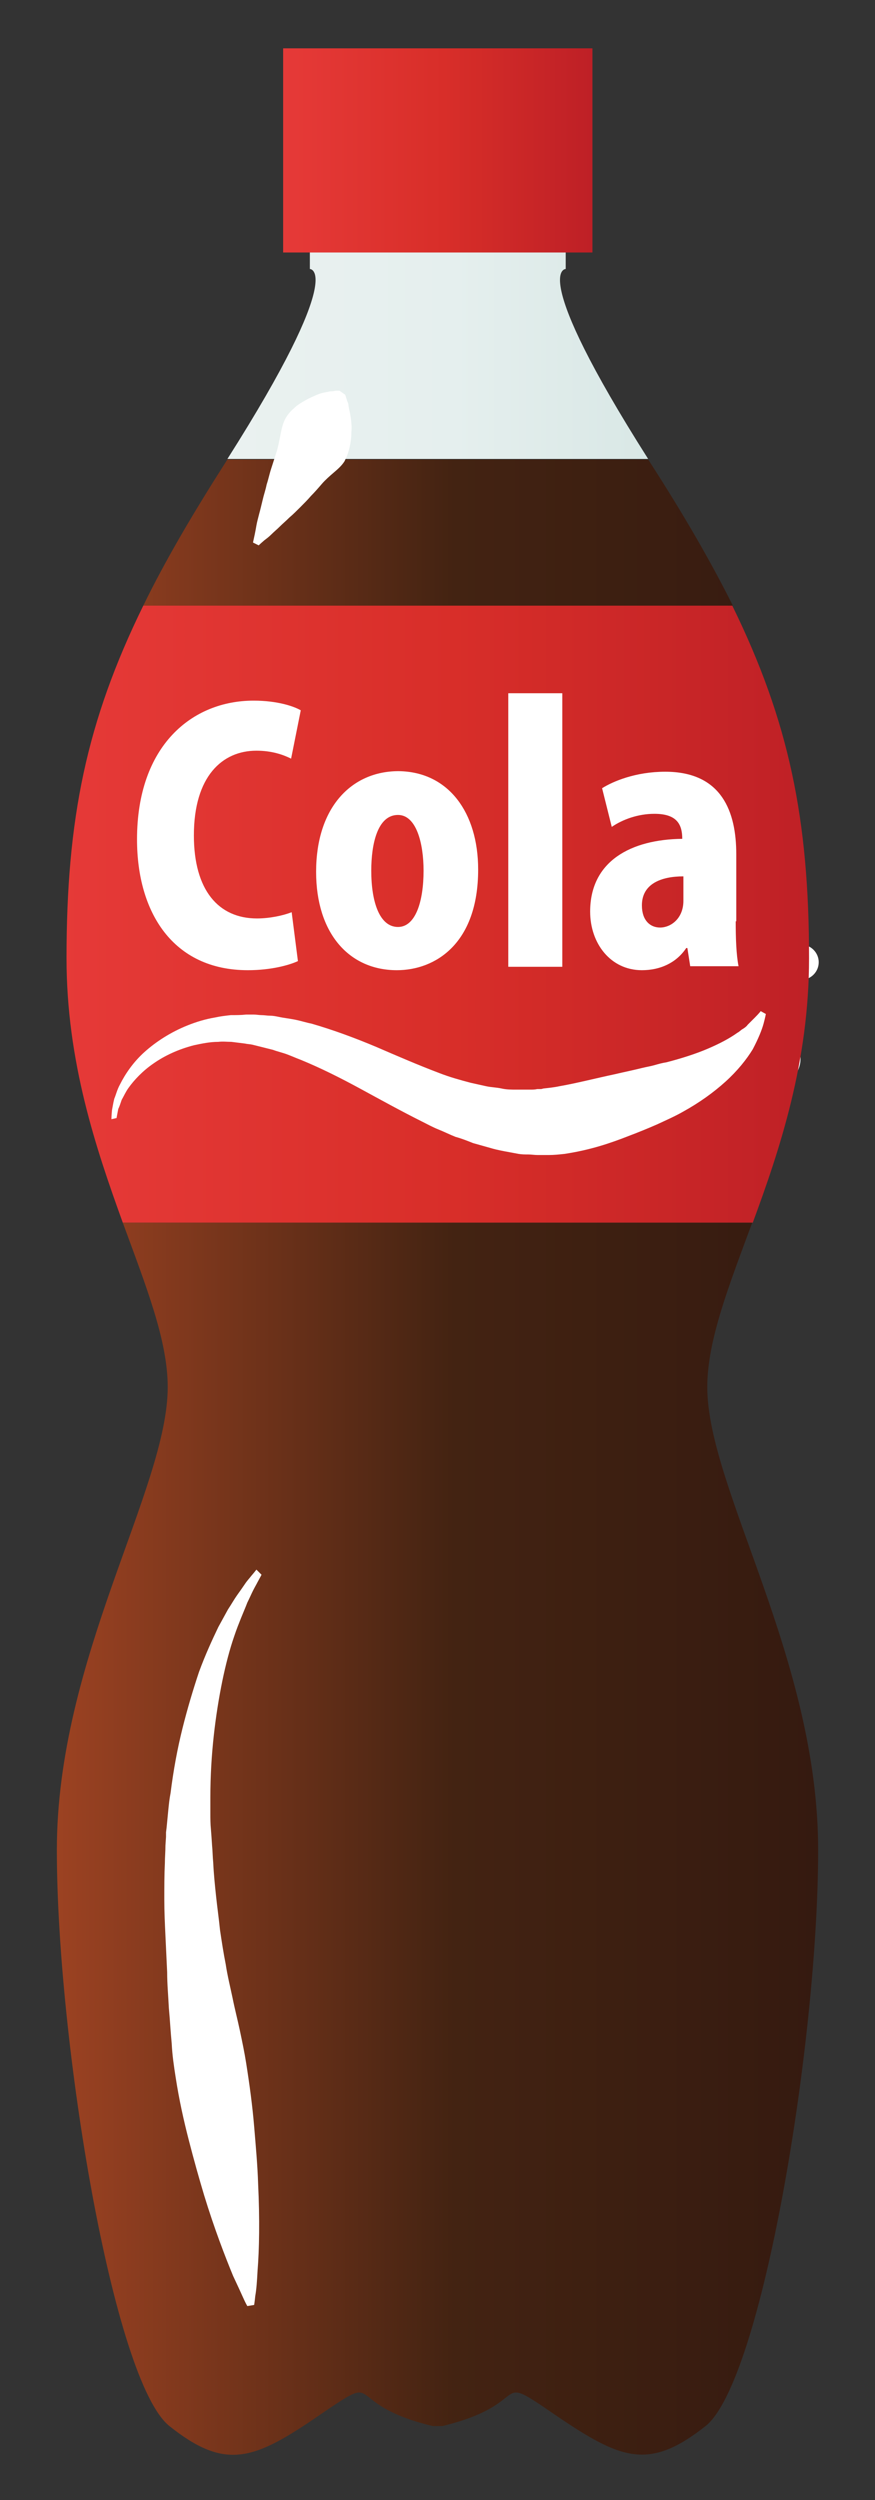 <?xml version="1.0" encoding="utf-8"?>
<!-- Generator: Adobe Illustrator 22.1.0, SVG Export Plug-In . SVG Version: 6.00 Build 0)  -->
<svg version="1.1" id="Layer_1" xmlns="http://www.w3.org/2000/svg" xmlns:xlink="http://www.w3.org/1999/xlink" x="0px" y="0px"
	 viewBox="0 0 153.9 439.6" style="enable-background:new 0 0 153.9 439.6;" xml:space="preserve">
<rect x="0" y="0" width="153.9" height="439.6" fill="#333333" stroke="none"/>
<style type="text/css">
	.st0{fill:#FFFFFF;}
	.st1{fill:url(#SVGID_1_);}
	.st2{fill:url(#SVGID_2_);}
	.st3{fill:url(#SVGID_3_);}
	.st4{fill:url(#SVGID_4_);}
	.st5{fill:url(#SVGID_5_);}
</style>
<path class="st0" d="M128.7,201.8c0,3.5-2.8,6.3-6.3,6.3c-3.5,0-6.3-2.8-6.3-6.3c0-3.5,2.8-6.3,6.3-6.3
	C125.9,195.5,128.7,198.3,128.7,201.8z"/>
<path class="st0" d="M140.8,186.2c0,2.5-2,4.6-4.6,4.6c-2.5,0-4.6-2-4.6-4.6c0-2.5,2-4.6,4.6-4.6
	C138.8,181.6,140.8,183.7,140.8,186.2z"/>
<path class="st0" d="M144,169.2c0,1.7-1.4,3.1-3.1,3.1c-1.7,0-3.1-1.4-3.1-3.1s1.4-3.1,3.1-3.1C142.6,166.1,144,167.5,144,169.2z"/>
<g>
	<g>
		<linearGradient id="SVGID_1_" gradientUnits="userSpaceOnUse" x1="9.995" y1="52.1" x2="143.972" y2="52.1">
			<stop  offset="0" style="stop-color:#EEF3F1"/>
			<stop  offset="0.522" style="stop-color:#E5EFEE"/>
			<stop  offset="1" style="stop-color:#CEE1DE"/>
		</linearGradient>
		<path class="st1" d="M99.5,47.3V23.5h-45v23.8c0,0,6.7,0-14.5,33.4h74C92.8,47.3,99.5,47.3,99.5,47.3z"/>
		<linearGradient id="SVGID_2_" gradientUnits="userSpaceOnUse" x1="9.995" y1="93.62" x2="143.972" y2="93.62">
			<stop  offset="0" style="stop-color:#9C4222"/>
			<stop  offset="0.522" style="stop-color:#432312"/>
			<stop  offset="1" style="stop-color:#351A10"/>
		</linearGradient>
		<path class="st2" d="M114.2,81.1c-0.1-0.1-0.1-0.2-0.2-0.3H40c-0.1,0.1-0.1,0.2-0.2,0.3c-6,9.4-10.8,17.6-14.6,25.4h103.7
			C125,98.7,120.2,90.4,114.2,81.1z"/>
		<linearGradient id="SVGID_3_" gradientUnits="userSpaceOnUse" x1="9.995" y1="160.756" x2="143.972" y2="160.756">
			<stop  offset="0" style="stop-color:#E63A38"/>
			<stop  offset="0.522" style="stop-color:#D82E29"/>
			<stop  offset="1" style="stop-color:#BE2026"/>
		</linearGradient>
		<path class="st3" d="M142.3,168.5c0-24.4-3.5-41.6-13.5-62H25.2c-10,20.4-13.5,37.5-13.5,62c0,18.2,5.2,33.5,9.9,46.5h110.8
			C137.2,202,142.3,186.7,142.3,168.5z"/>
		<linearGradient id="SVGID_4_" gradientUnits="userSpaceOnUse" x1="9.995" y1="323.363" x2="143.972" y2="323.363">
			<stop  offset="0" style="stop-color:#9C4222"/>
			<stop  offset="0.522" style="stop-color:#432312"/>
			<stop  offset="1" style="stop-color:#351A10"/>
		</linearGradient>
		<path class="st4" d="M21.6,215c4.1,11.2,7.9,20.7,7.9,28.9c0,17.9-19.5,47.7-19.5,81.4s9.9,93.4,19.8,101.3c9.9,7.9,14.9,6,26.5-2
			c11.6-7.9,3.3-2,19.8,2h1.7c16.5-4,8.3-9.9,19.8-2c11.6,7.9,16.5,9.9,26.5,2c9.9-7.9,19.8-67.5,19.8-101.3s-19.5-63.6-19.5-81.4
			c0-8.2,3.8-17.8,7.9-28.9H21.6z"/>
	</g>
	<path class="st0" d="M19.6,196.8c0,0,0-0.6,0.1-1.6c0.1-0.5,0.2-1.2,0.4-2c0.3-0.7,0.5-1.6,1-2.5c0.9-1.8,2.3-3.9,4.3-5.7
		c2-1.8,4.6-3.5,7.6-4.7c1.5-0.6,3.1-1.1,4.9-1.4c0.9-0.2,1.8-0.3,2.7-0.4c0.9,0,1.8,0,2.7-0.1c0.4,0,0.9,0,1.3,0
		c0.5,0,1,0.1,1.4,0.1c0.5,0,1,0.1,1.5,0.1c0.5,0,1,0.1,1.5,0.2c0.9,0.2,1.9,0.3,2.9,0.5c1,0.2,1.9,0.5,2.9,0.7
		c3.8,1.1,7.6,2.5,11.4,4.1c3.7,1.6,7.4,3.2,11.1,4.6c1.8,0.7,3.6,1.2,5.5,1.7c0.9,0.2,1.8,0.4,2.7,0.6c0.9,0.2,1.8,0.2,2.7,0.4
		c0.9,0.2,1.7,0.2,2.6,0.2c0.4,0,0.8,0,1.3,0c0.4,0,0.8,0,1.2,0c0.4,0,0.8,0,1.2-0.1l0.6,0l0.2,0l0,0c0.1,0-0.4,0-0.2,0l0.1,0
		l0.4-0.1c0.9-0.1,1.9-0.2,2.8-0.4c2.9-0.5,6.4-1.4,9.7-2.1c1.7-0.4,3.2-0.7,4.8-1.1c0.8-0.2,1.5-0.3,2.2-0.5
		c0.7-0.2,1.4-0.4,2.1-0.5c2.7-0.7,5.2-1.5,7.3-2.4c2.1-0.9,3.8-1.8,5.2-2.8c0.4-0.2,0.6-0.5,1-0.7c0.3-0.2,0.6-0.4,0.8-0.7
		c0.2-0.2,0.5-0.5,0.7-0.7c0.2-0.2,0.4-0.4,0.6-0.6c0.7-0.7,1-1.1,1-1.1l0.9,0.5c0,0-0.1,0.6-0.4,1.7c-0.3,1.1-0.9,2.6-1.9,4.5
		c-1.1,1.8-2.7,3.8-4.8,5.7c-2.1,1.9-4.6,3.7-7.5,5.3c-1.4,0.8-3,1.5-4.5,2.2c-1.6,0.7-3.3,1.4-4.9,2c-3.3,1.3-6.8,2.5-11.4,3.2
		c-0.9,0.1-1.9,0.2-2.8,0.2l-0.4,0l-0.1,0c0.2,0-0.3,0-0.3,0l-0.1,0l-0.2,0l-0.8,0c-0.6,0-1.1-0.1-1.7-0.1c-0.6,0-1.1,0-1.7-0.1
		c-0.5-0.1-1.1-0.2-1.6-0.3c-1.1-0.2-2.2-0.4-3.2-0.7c-1.1-0.3-2.1-0.6-3.2-0.9c-1-0.4-2-0.8-3.1-1.1c-1-0.4-2-0.9-3-1.3
		c-1-0.4-1.9-0.9-2.9-1.4c-3.8-1.9-7.4-3.9-10.9-5.8c-3.5-1.9-6.9-3.6-10.3-5c-0.8-0.3-1.7-0.7-2.5-1c-0.8-0.3-1.7-0.5-2.5-0.8
		c-0.4-0.1-0.8-0.2-1.2-0.3c-0.4-0.1-0.8-0.2-1.2-0.3c-0.4-0.1-0.8-0.2-1.2-0.3c-0.4-0.1-0.9-0.1-1.3-0.2c-0.8-0.1-1.6-0.2-2.4-0.3
		c-0.8,0-1.5-0.1-2.3,0c-1.5,0-2.9,0.3-4.3,0.6c-2.7,0.7-5.1,1.8-7.1,3.2c-1.9,1.3-3.4,2.9-4.4,4.3c-0.5,0.7-0.8,1.4-1.2,2.1
		c-0.2,0.6-0.4,1.2-0.6,1.6c-0.2,1-0.3,1.6-0.3,1.6L19.6,196.8z"/>
	<g>
		<path class="st0" d="M52.4,169c-1.5,0.7-4.7,1.6-8.8,1.6c-13.2,0-19.5-10.2-19.5-23c0-16.5,9.7-24.4,20.5-24.4
			c4.2,0,7.1,1,8.3,1.7l-1.7,8.5c-1.4-0.7-3.4-1.4-6.1-1.4c-6,0-11,4.5-11,14.9c0,9.6,4.3,14.6,11.1,14.6c2.2,0,4.6-0.5,6.1-1.1
			L52.4,169z"/>
		<path class="st0" d="M84.1,152.9c0,13.1-7.6,17.7-14.3,17.7c-8.4,0-14.2-6.5-14.2-17.3c0-11.3,6.2-17.7,14.5-17.7
			C78.9,135.7,84.1,142.9,84.1,152.9z M70,143.3c-3.6,0-4.7,5.1-4.7,9.8c0,5.6,1.5,9.9,4.7,9.9c3.1,0,4.5-4.5,4.5-9.9
			C74.5,148.2,73.2,143.3,70,143.3z"/>
		<path class="st0" d="M98.9,170h-9.5v-48.1h9.5V170z"/>
		<path class="st0" d="M129.4,162c0,3,0.1,5.9,0.5,7.9h-8.5l-0.5-3.2h-0.2c-1.8,2.7-4.7,3.9-7.8,3.9c-5.5,0-9.1-4.7-9.1-10.3
			c0-8.9,7.2-12.7,16.2-12.8c0-2.6-1-4.4-4.9-4.4c-2.9,0-5.6,1-7.5,2.3l-1.7-6.8c1.9-1.2,5.9-2.9,11.1-2.9c10,0,12.5,7.1,12.5,14.5
			V162z M120.2,154.1c-3.9,0-7.3,1.3-7.3,5.1c0,2.7,1.5,3.9,3.2,3.9c1.9,0,4.1-1.6,4.1-4.7V154.1z"/>
	</g>
	<path class="st0" d="M46,276.9c0,0-0.2,0.4-0.7,1.3c-0.2,0.4-0.5,0.9-0.8,1.5c-0.3,0.6-0.6,1.3-1,2.1c-0.3,0.8-0.7,1.7-1.1,2.7
		c-0.4,1-0.8,2-1.2,3.2c-0.8,2.3-1.5,5-2.1,7.9c-1.2,5.9-2.1,12.9-2.1,20.4c0,0.9,0,1.9,0,2.8c0,1,0,1.9,0.1,2.9l0.1,1.3l0.1,1.5
		c0.1,1,0.1,2,0.2,3c0.1,2.1,0.3,4,0.5,5.9c0.2,1.9,0.5,4,0.7,6c0.3,2,0.6,4,1,6c0.3,2,0.8,4,1.2,5.9c0.4,2,0.9,3.9,1.3,5.8
		c0.4,1.9,0.8,3.8,1.1,5.7c0.6,3.8,1.1,7.5,1.4,11.1c0.3,3.6,0.6,6.9,0.7,10.1c0.3,6.3,0.2,11.6-0.1,15.3c-0.1,1.9-0.2,3.3-0.4,4.4
		c-0.1,1-0.2,1.6-0.2,1.6l-1.2,0.2c0,0-0.3-0.5-0.7-1.4c-0.4-0.9-1-2.2-1.8-3.9c-1.4-3.4-3.3-8.3-5.1-14.2c-0.9-3-1.8-6.2-2.7-9.7
		c-0.9-3.5-1.7-7.1-2.3-11c-0.3-1.9-0.6-3.9-0.7-6c-0.2-2-0.3-4.1-0.5-6.2c-0.1-2.1-0.3-4.2-0.3-6.3c-0.1-2.1-0.2-4.2-0.3-6.4
		c-0.1-2.1-0.2-4.2-0.2-6.4c0-2.2,0-4.4,0.1-6.4c0-1,0.1-2,0.1-3.1l0.1-1.5c0-0.2,0-0.1,0-0.1l0,0l0-0.1l0-0.2l0-0.4l0.1-0.8
		c0.1-1,0.2-2.1,0.3-3.1c0.1-1,0.2-2,0.4-3c0.5-4,1.2-7.8,2.1-11.4c0.9-3.6,1.9-6.9,2.9-9.9c1.1-3,2.3-5.6,3.4-7.9
		c0.6-1.1,1.2-2.2,1.7-3.1c0.6-0.9,1.1-1.8,1.6-2.5c0.5-0.7,1-1.4,1.4-2c0.4-0.6,0.8-1,1.1-1.4c0.6-0.7,0.9-1.1,0.9-1.1L46,276.9z"
		/>
	<path class="st0" d="M44.5,95.4c0,0,0.1-0.5,0.3-1.4c0.1-0.5,0.2-1,0.3-1.6c0.1-0.6,0.3-1.3,0.5-2.1c0.2-0.7,0.4-1.6,0.6-2.4
		c0.2-0.9,0.5-1.7,0.7-2.7c0.3-0.9,0.5-1.9,0.8-2.8c0.3-0.9,0.6-1.9,0.9-2.8c0.3-0.9,0.5-2,0.7-3c0.2-1,0.4-2,0.8-2.8
		c0.4-0.8,1-1.5,1.6-2c0.6-0.6,1.3-1,2-1.4c0.7-0.4,1.4-0.7,2.1-1c0.7-0.3,1.3-0.4,1.9-0.5c0.3-0.1,0.5-0.1,0.8-0.1
		c0.2,0,0.4-0.1,0.6-0.1c0.3,0,0.6,0,0.6,0l1,0.7c0,0,0.1,0.2,0.2,0.6c0.1,0.2,0.1,0.4,0.2,0.6c0.1,0.2,0.2,0.5,0.2,0.8
		c0.1,0.6,0.3,1.3,0.4,2.1c0.1,0.8,0.2,1.6,0.1,2.5c0,0.9-0.1,1.7-0.3,2.6c-0.2,0.9-0.5,1.7-0.9,2.5c-0.5,0.8-1.2,1.4-1.9,2
		c-0.7,0.6-1.5,1.3-2.1,2c-0.6,0.7-1.3,1.5-1.9,2.1c-0.6,0.7-1.3,1.4-1.9,2c-0.6,0.6-1.3,1.3-1.9,1.8c-0.6,0.6-1.2,1.1-1.7,1.6
		c-0.5,0.5-1,0.9-1.5,1.4c-0.4,0.4-0.8,0.7-1.2,1c-0.7,0.6-1,0.9-1,0.9L44.5,95.4z"/>
	<linearGradient id="SVGID_5_" gradientUnits="userSpaceOnUse" x1="49.804" y1="26.401" x2="104.163" y2="26.401">
		<stop  offset="0" style="stop-color:#E63A38"/>
		<stop  offset="0.522" style="stop-color:#D82E29"/>
		<stop  offset="1" style="stop-color:#BE2026"/>
	</linearGradient>
	<rect x="49.8" y="8.5" class="st5" width="54.4" height="35.9"/>
</g>
</svg>
